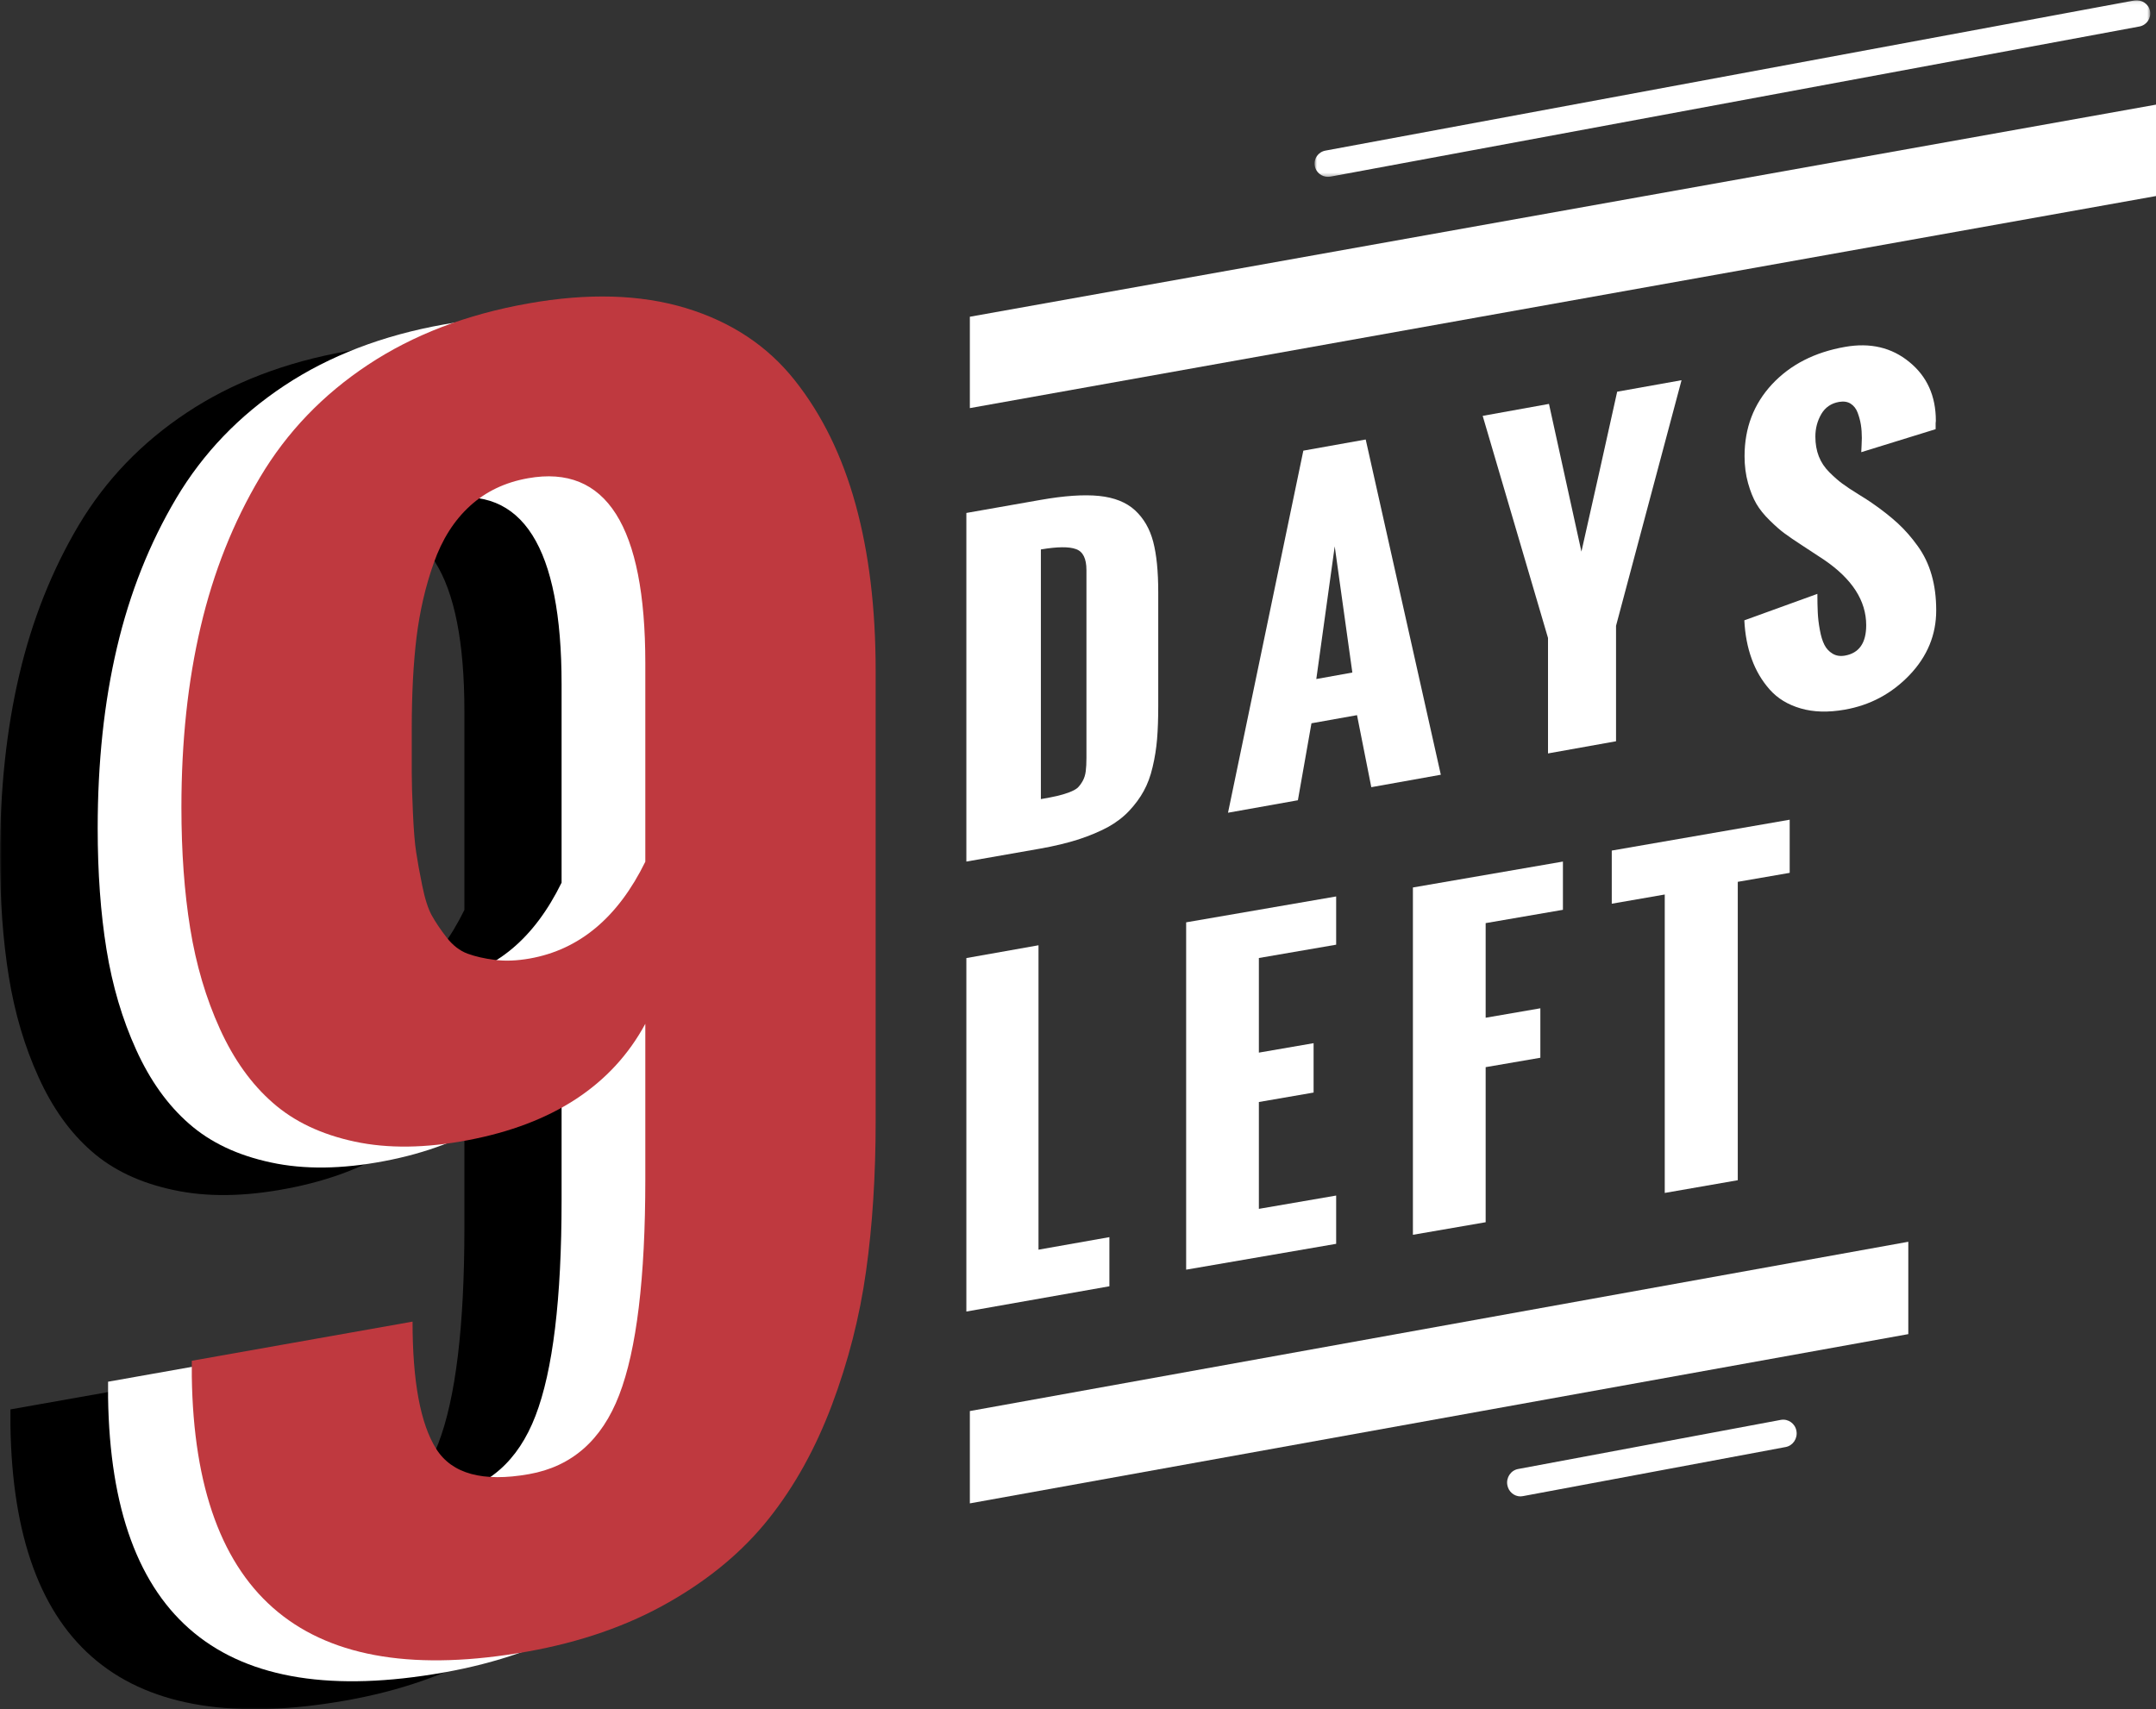 <?xml version="1.0" encoding="UTF-8"?>
<svg width="618px" height="490px" viewBox="0 0 618 490" version="1.1" xmlns="http://www.w3.org/2000/svg" xmlns:xlink="http://www.w3.org/1999/xlink">
    <rect x="0" y="0" width="618" height="490" fill="#333333" stroke="none"/>
    <!-- Generator: Sketch 56.2 (81672) - https://sketch.com -->
    <title>Group 33</title>
    <desc>Created with Sketch.</desc>
    <defs>
        <polygon id="path-1" points="0.007 0.691 199.208 0.691 199.208 392 0.007 392"></polygon>
        <polygon id="path-3" points="0.8 0.082 240.366 0.082 240.366 50.694 0.8 50.694"></polygon>
    </defs>
    <g id="Page-2" stroke="none" stroke-width="1" fill="none" fill-rule="evenodd">
        <g id="Desktop-Copy" transform="translate(-203, -139)">
            <g id="Group-33" transform="translate(203, 139)">
                <g id="Group-3" transform="translate(0, 98)">
                    <mask id="mask-2" fill="white">
                        <use xlink:href="#path-1"></use>
                    </mask>
                    <g id="Clip-2"></g>
                    <path d="M99.949,190.634 C114.228,188.104 125.277,178.848 133.115,162.865 L133.115,105.898 C133.115,66.539 121.901,48.859 99.483,52.819 C92.888,54.002 87.317,56.665 82.792,60.79 C78.267,64.934 74.808,70.385 72.437,77.111 C70.035,83.838 68.399,90.965 67.467,98.493 C66.556,106.032 66.1,114.733 66.1,124.616 L66.1,137.267 C66.1,140.064 66.204,143.962 66.442,148.929 C66.67,153.907 66.97,157.661 67.374,160.16 C67.747,162.68 68.316,165.858 69.093,169.663 C69.859,173.489 70.781,176.348 71.857,178.292 C72.934,180.236 74.343,182.314 76.113,184.587 C77.873,186.87 79.882,188.402 82.098,189.235 C84.324,190.058 86.934,190.665 89.926,191.035 C92.929,191.426 96.263,191.272 99.949,190.634 M99.266,389.488 C36,400.699 3.921,374.421 2.989,310.615 L2.989,306.059 L66.328,294.828 C66.328,311.993 68.596,324.15 73.121,331.329 C77.646,338.507 86.519,340.934 99.722,338.59 C112.002,336.419 120.638,328.829 125.618,315.881 C130.619,302.902 133.115,282.291 133.115,254.039 L133.115,209.352 C123.589,227.011 106.628,238.149 82.212,242.767 C70.076,245.081 59.256,245.225 49.74,243.158 C40.214,241.142 32.396,237.45 26.256,232.061 C20.105,226.702 15.042,219.626 11.056,210.823 C7.059,202.05 4.222,192.454 2.534,182.036 C0.846,171.607 0.007,160.027 0.007,147.263 C0.007,128.432 1.84,111.154 5.526,95.459 C9.202,79.765 14.897,65.479 22.57,52.552 C30.253,39.655 40.566,28.897 53.551,20.289 C66.514,11.68 81.829,5.808 99.483,2.681 C116.672,-0.363 131.769,0.089 144.743,4.008 C157.707,7.947 168.124,14.827 175.952,24.69 C183.79,34.543 189.609,46.432 193.441,60.317 C197.282,74.242 199.208,90.142 199.208,108.089 L199.208,237.296 C199.208,252.949 198.286,267.327 196.443,280.409 C194.611,293.512 191.339,306.285 186.658,318.719 C181.968,331.185 175.952,342.055 168.579,351.322 C161.207,360.619 151.65,368.611 139.897,375.326 C128.176,382.053 114.611,386.763 99.266,389.488" id="Fill-1" fill="#000000" mask="url(#mask-2)"></path>
                </g>
                <path d="M127.841,280.797 C142.106,278.269 153.143,269.02 160.974,253.05 L160.974,196.118 C160.974,156.8 149.771,139.124 127.376,143.091 C120.787,144.262 115.222,146.913 110.701,151.055 C106.181,155.186 102.726,160.643 100.357,167.343 C97.957,174.064 96.323,181.206 95.392,188.729 C94.482,196.241 94.026,204.956 94.026,214.821 L94.026,227.462 C94.026,230.267 94.13,234.162 94.368,239.125 C94.595,244.099 94.895,247.84 95.299,250.348 C95.671,252.855 96.24,256.02 97.016,259.833 C97.781,263.645 98.702,266.502 99.778,268.445 C100.854,270.397 102.26,272.483 104.029,274.754 C105.788,277.036 107.794,278.567 110.008,279.389 C112.232,280.211 114.839,280.807 117.828,281.188 C120.828,281.578 124.159,281.434 127.841,280.797 M127.159,479.485 C63.956,490.697 31.91,464.42 30.979,400.664 L30.979,396.121 L94.254,384.899 C94.254,402.041 96.519,414.198 101.04,421.381 C105.56,428.534 114.425,430.969 127.614,428.626 C139.882,426.448 148.509,418.874 153.484,405.925 C158.481,392.977 160.974,372.382 160.974,344.142 L160.974,299.501 C151.457,317.125 134.513,328.255 110.122,332.879 C97.999,335.191 87.189,335.325 77.683,333.27 C68.166,331.245 60.356,327.566 54.222,322.181 C48.078,316.827 43.02,309.757 39.037,300.97 C35.044,292.194 32.21,282.606 30.524,272.196 C28.838,261.785 28,250.193 28,237.461 C28,218.634 29.831,201.369 33.513,185.697 C37.186,170.005 42.875,155.731 50.54,142.813 C58.215,129.916 68.518,119.167 81.489,110.565 C94.44,101.984 109.739,96.116 127.376,92.992 C144.547,89.95 159.629,90.392 172.59,94.318 C185.541,98.233 195.947,105.118 203.767,114.963 C211.598,124.819 217.411,136.688 221.238,150.582 C225.076,164.476 227,180.384 227,198.296 L227,327.422 C227,343.063 226.079,357.409 224.238,370.502 C222.407,383.574 219.138,396.337 214.463,408.782 C209.777,421.217 203.767,432.089 196.402,441.349 C189.037,450.628 179.489,458.634 167.749,465.345 C156.039,472.045 142.489,476.772 127.159,479.485" id="Fill-4" fill="#FFFFFF"></path>
                <path d="M151.841,274.795 C166.106,272.267 177.143,263.008 184.974,247.049 L184.974,190.118 C184.974,150.811 173.771,133.125 151.376,137.102 C144.787,138.263 139.222,140.925 134.701,145.066 C130.181,149.187 126.726,154.634 124.357,161.354 C121.957,168.075 120.323,175.217 119.392,182.719 C118.482,190.252 118.026,198.945 118.026,208.831 L118.026,221.461 C118.026,224.256 118.13,228.151 118.368,233.135 C118.595,238.088 118.895,241.839 119.299,244.357 C119.671,246.854 120.24,250.019 121.016,253.831 C121.781,257.644 122.702,260.511 123.778,262.464 C124.854,264.396 126.26,266.492 128.029,268.763 C129.788,271.034 131.794,272.576 134.008,273.398 C136.232,274.21 138.839,274.816 141.828,275.186 C144.828,275.576 148.159,275.443 151.841,274.795 M151.159,473.489 C87.956,484.69 55.91,458.414 54.979,394.659 L54.979,390.117 L118.254,378.895 C118.254,396.057 120.519,408.214 125.04,415.386 C129.56,422.539 138.425,424.964 151.614,422.621 C163.882,420.463 172.509,412.869 177.484,399.931 C182.481,386.983 184.974,366.389 184.974,338.139 L184.974,293.509 C175.457,311.122 158.513,322.252 134.122,326.876 C121.999,329.188 111.189,329.322 101.683,327.287 C92.166,325.252 84.356,321.573 78.222,316.178 C72.078,310.824 67.02,303.754 63.037,294.978 C59.044,286.202 56.21,276.614 54.524,266.194 C52.838,255.794 52,244.203 52,231.46 C52,212.633 53.831,195.379 57.513,179.708 C61.186,164.006 66.875,149.732 74.54,136.835 C82.215,123.917 92.518,113.168 105.489,104.577 C118.44,95.997 133.739,90.129 151.376,87.005 C168.547,83.942 183.629,84.394 196.59,88.32 C209.541,92.256 219.947,99.121 227.767,108.976 C235.598,118.82 241.411,130.69 245.238,144.583 C249.076,158.487 251,174.385 251,192.307 L251,321.43 C251,337.07 250.079,351.416 248.238,364.498 C246.407,377.58 243.138,390.333 238.463,402.777 C233.777,415.212 227.767,426.084 220.402,435.343 C213.037,444.633 203.489,452.638 191.749,459.328 C180.039,466.039 166.489,470.756 151.159,473.489" id="Fill-6" fill="#BF393F"></path>
                <path d="M298.359,229.092 C300.314,228.755 301.874,228.458 302.997,228.193 C304.131,227.937 305.264,227.6 306.387,227.181 C307.521,226.752 308.353,226.323 308.883,225.853 C309.403,225.353 309.892,224.699 310.349,223.892 C310.797,223.075 311.098,222.135 311.223,221.082 C311.358,220.04 311.42,218.763 311.42,217.251 L311.42,163.434 C311.42,160.135 310.433,158.132 308.436,157.428 C306.429,156.682 303.07,156.723 298.359,157.519 L298.359,229.092 Z M277,247 L277,147.058 L298.255,143.319 C305.046,142.124 310.62,141.736 315.008,142.175 C319.407,142.625 322.839,143.994 325.355,146.302 C327.861,148.632 329.598,151.645 330.555,155.313 C331.522,159.011 332,163.812 332,169.778 L332,202.53 C332,206.096 331.886,209.212 331.667,211.888 C331.438,214.595 331.022,217.251 330.388,219.897 C329.775,222.553 328.912,224.842 327.84,226.783 C326.769,228.744 325.386,230.614 323.691,232.432 C321.996,234.24 319.948,235.803 317.566,237.121 C315.164,238.408 312.367,239.594 309.133,240.656 C305.919,241.678 302.207,242.577 298.027,243.312 L277,247 Z" id="Fill-8" fill="#FFFFFF"></path>
                <path d="M377.309,194.667 L387.64,192.807 L382.587,156.63 L377.309,194.667 Z M352,233 L373.592,129.198 L391.469,126 L413,222.109 L393.072,225.675 L388.978,205.027 L375.92,207.356 L372.03,229.424 L352,233 Z" id="Fill-10" fill="#FFFFFF"></path>
                <path d="M443.725,216 L443.725,182.899 L425,119.225 L444,115.796 L453.301,158.14 C454.453,153.124 456.174,145.458 458.456,135.213 C460.749,124.947 462.45,117.311 463.55,112.296 L482,109 L463.224,179.409 L463.224,212.51 L443.725,216 Z" id="Fill-12" fill="#FFFFFF"></path>
                <path d="M500,177.842 L520.934,170.257 C520.934,172.278 520.976,174.054 521.049,175.616 C521.122,177.158 521.31,178.812 521.643,180.578 C521.956,182.344 522.394,183.763 522.947,184.855 C523.489,185.927 524.261,186.774 525.263,187.377 C526.274,188 527.453,188.194 528.819,187.959 C532.887,187.244 534.932,184.345 534.932,179.24 C534.932,172.227 530.916,165.979 522.853,160.487 L516.449,156.281 C514.415,154.964 512.798,153.851 511.578,152.953 C510.357,152.075 508.939,150.819 507.291,149.206 C505.653,147.603 504.37,146.011 503.442,144.418 C502.514,142.826 501.721,140.835 501.064,138.497 C500.396,136.118 500.063,133.546 500.063,130.769 C500.063,122.673 502.691,115.813 507.948,110.157 C513.205,104.532 520.173,100.969 528.872,99.448 C536.079,98.172 542.233,99.622 547.292,103.777 C552.361,107.901 554.896,113.526 554.896,120.632 L554.833,121.367 L554.833,123.041 L533.513,129.636 C533.513,129.227 533.544,128.584 533.607,127.717 C533.659,126.839 533.68,126.124 533.68,125.562 C533.68,124.235 533.597,122.969 533.409,121.785 C533.221,120.591 532.898,119.427 532.47,118.284 C532.032,117.14 531.364,116.293 530.457,115.721 C529.55,115.149 528.454,115.007 527.161,115.221 C524.908,115.609 523.197,116.773 522.06,118.712 C520.934,120.662 520.36,122.806 520.36,125.175 C520.36,127.237 520.684,129.136 521.351,130.84 C522.008,132.535 523.02,134.036 524.366,135.383 C525.711,136.71 526.942,137.813 528.068,138.63 C529.205,139.477 530.718,140.488 532.616,141.652 C534.504,142.815 535.85,143.683 536.642,144.245 C539.542,146.246 541.993,148.195 544.006,150.043 C546.009,151.891 547.897,154.035 549.68,156.516 C551.464,158.986 552.799,161.732 553.675,164.815 C554.562,167.868 555,171.257 555,174.994 C555,181.997 552.455,188.173 547.354,193.523 C542.254,198.862 536.058,202.18 528.757,203.456 C524.032,204.283 519.828,204.17 516.167,203.098 C512.496,202.037 509.544,200.24 507.291,197.708 C505.048,195.176 503.306,192.246 502.107,188.898 C500.897,185.57 500.198,181.884 500,177.842" id="Fill-14" fill="#FFFFFF"></path>
                <polygon id="Fill-16" fill="#FFFFFF" points="277 376 277 274.667 297.678 271 297.678 358.267 318 354.673 318 368.76"></polygon>
                <polygon id="Fill-18" fill="#FFFFFF" points="340 364 340 264.42 383 257 383 270.832 360.847 274.648 360.847 301.772 376.532 299.065 376.532 313.223 360.847 315.93 360.847 346.565 383 342.749 383 356.591"></polygon>
                <polygon id="Fill-20" fill="#FFFFFF" points="405 354 405 254.43 448 247 448 260.832 425.852 264.648 425.852 291.772 441.531 289.065 441.531 303.243 425.852 305.94 425.852 350.397"></polygon>
                <polygon id="Fill-22" fill="#FFFFFF" points="477.188 342 477.188 256.445 462 259.082 462 243.848 513 235 513 250.234 498.119 252.809 498.119 338.354"></polygon>
                <polygon id="Fill-24" fill="#FFFFFF" points="618 56.203 278 117 278 90.807 618 30"></polygon>
                <polygon id="Fill-26" fill="#FFFFFF" points="547 382.477 278 431 278 404.533 547 356"></polygon>
                <g id="Group-30" transform="translate(376, 0)">
                    <mask id="mask-4" fill="white">
                        <use xlink:href="#path-3"></use>
                    </mask>
                    <g id="Clip-29"></g>
                    <path d="M4.634,50.694 C2.823,50.694 1.217,49.419 0.867,47.593 C0.476,45.543 1.845,43.554 3.934,43.177 L235.822,0.122 C237.932,-0.173 239.888,1.112 240.299,3.172 C240.691,5.222 239.311,7.211 237.232,7.599 L5.334,50.643 C5.098,50.684 4.861,50.694 4.634,50.694" id="Fill-28" fill="#FFFFFF" mask="url(#mask-4)"></path>
                </g>
                <path d="M435.836,429 C434.011,429 432.393,427.651 432.063,425.738 C431.682,423.602 433.063,421.531 435.156,421.148 L510.474,407.059 C512.566,406.687 514.566,408.101 514.937,410.236 C515.318,412.404 513.927,414.454 511.845,414.847 L436.516,428.926 C436.289,428.968 436.052,429 435.836,429" id="Fill-31" fill="#FFFFFF"></path>
            </g>
        </g>
    </g>
</svg>